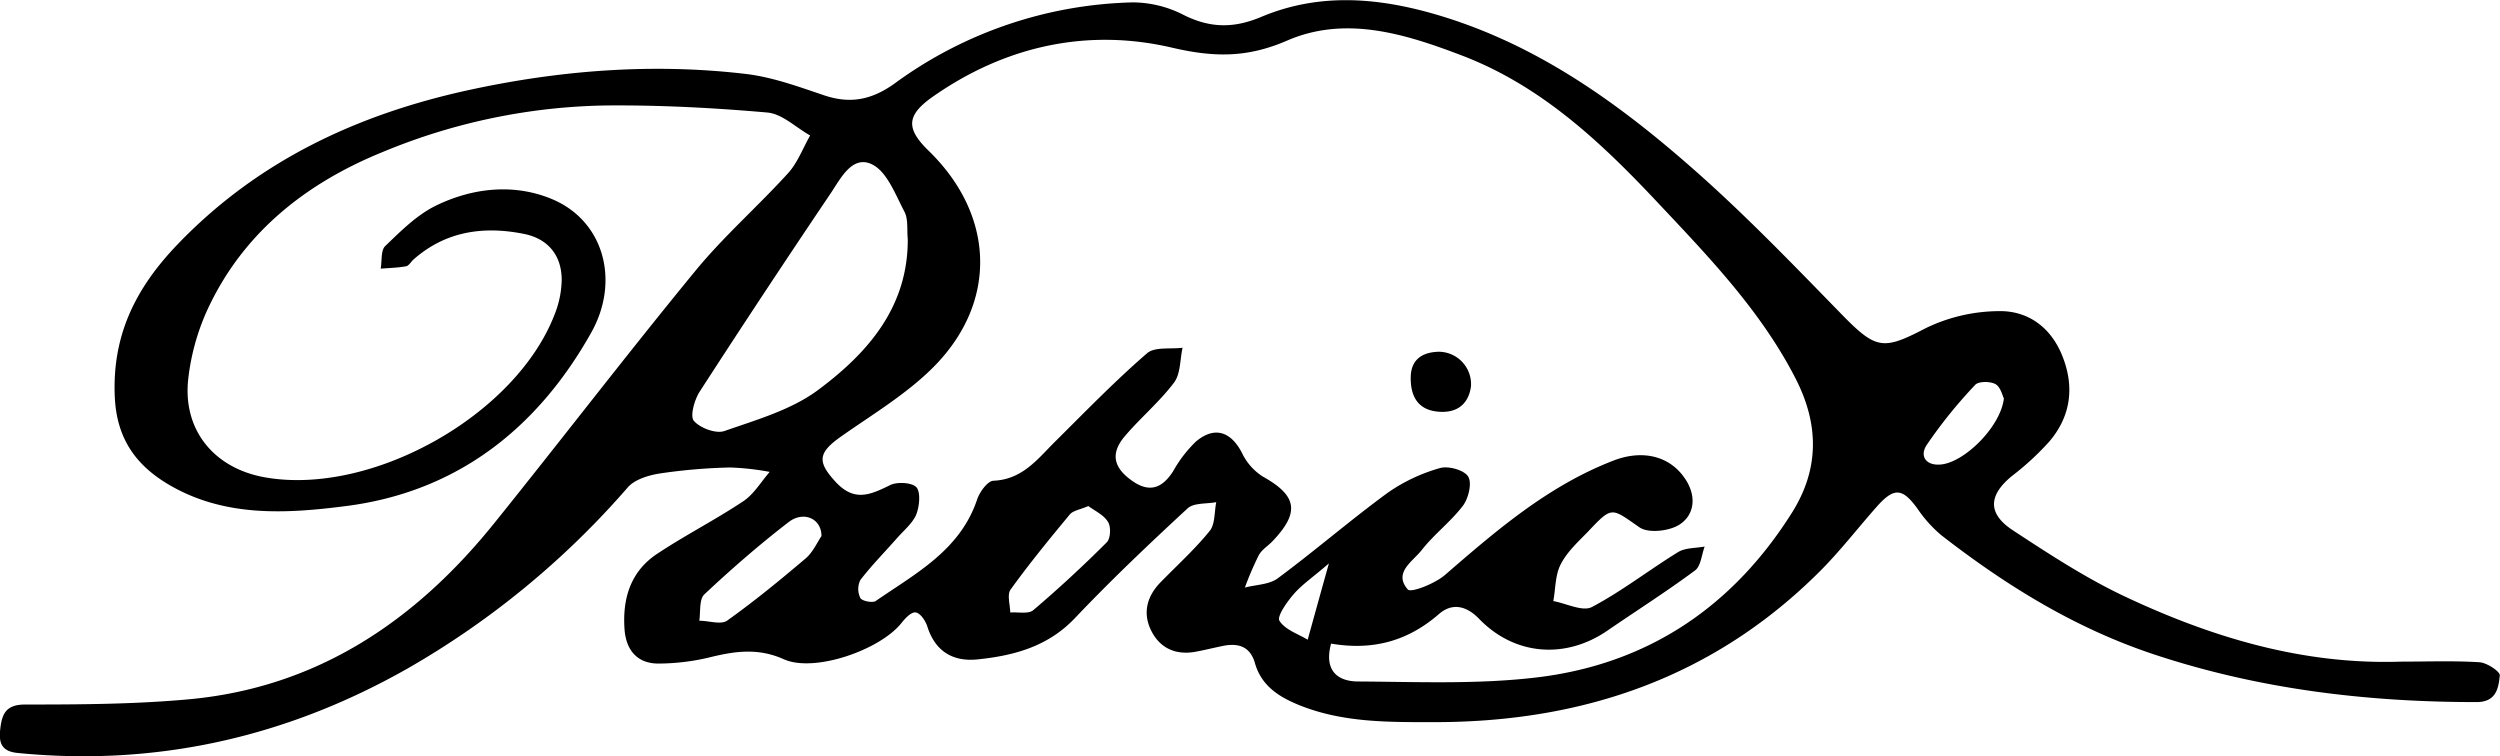 <svg xmlns="http://www.w3.org/2000/svg" viewBox="0 0 492.53 148.99"><g id="圖層_2" data-name="圖層 2"><g id="圖層_1-2" data-name="圖層 1"><path d="M473,130.35c5.17,0,10.35-.2,15.49.12,1.47.1,4.1,1.84,4,2.61-.25,2.46-.69,5.24-4.58,5.24-21.61,0-42.81-2.53-63.44-9.36-15.57-5.15-29.21-13.57-42-23.51a25.19,25.19,0,0,1-4.65-5.16c-3-4.16-4.64-4.34-8.08-.46-3.75,4.23-7.22,8.75-11.22,12.74-20.84,20.81-46.44,29.62-75.5,29.7-9.19,0-18.34.17-27.08-3.36-4-1.63-7.42-3.8-8.7-8.26-.91-3.22-3.18-4-6.2-3.42-1.79.36-3.57.81-5.37,1.15-3.9.75-7.06-.58-8.83-4.06s-.92-6.81,1.81-9.61c3.26-3.34,6.74-6.49,9.67-10.1,1.1-1.36.9-3.76,1.3-5.68-1.91.37-4.42.1-5.64,1.22-7.58,7-15.08,14.12-22.18,21.6-5.34,5.63-12,7.41-19.19,8.16-4.83.5-8.36-1.55-9.92-6.5-.35-1.1-1.35-2.59-2.25-2.75s-2.1,1.15-2.84,2.08c-4.25,5.34-17.2,9.83-23.18,7.14-4.86-2.18-9.26-1.65-14.05-.51a43.89,43.89,0,0,1-10.79,1.36c-4-.06-6.24-2.59-6.54-6.76-.43-6.1,1.21-11.39,6.41-14.85,5.52-3.67,11.48-6.7,17-10.38,2.09-1.39,3.48-3.82,5.19-5.77a51.59,51.59,0,0,0-7.79-.87A110.26,110.26,0,0,0,130,93.28c-2.22.35-4.93,1.16-6.32,2.74a168,168,0,0,1-43.43,35.71c-23.8,13.49-49.4,19.32-76.8,16.61-3.3-.33-3.71-2.16-3.39-4.8.34-2.92,1.14-4.74,4.88-4.74,10.65,0,21.34-.05,31.93-1,25.48-2.24,45-15.41,60.62-34.87,13.26-16.47,26.12-33.27,39.54-49.61,5.59-6.8,12.3-12.67,18.23-19.2,1.89-2.08,2.92-4.93,4.35-7.43-2.8-1.57-5.51-4.26-8.42-4.52-10.6-.93-21.27-1.49-31.91-1.39a119.19,119.19,0,0,0-43.77,9.12c-15.24,6.18-27.73,16-34.75,31.35a45,45,0,0,0-3.67,13.37c-1.14,10,5,17.63,15.1,19.42,21,3.72,49.45-12.21,57.09-32.13a19.17,19.17,0,0,0,1.38-6.78c0-4.73-2.61-8-7.2-9-8-1.66-15.58-.67-22,5-.5.45-.91,1.23-1.46,1.33-1.63.3-3.32.33-5,.47.27-1.53,0-3.62.91-4.47,3.12-3,6.3-6.19,10.08-8,7.24-3.5,15.35-4.33,22.75-1.24,10.23,4.26,13.45,16.11,7.76,26.27-10.65,19-26.53,31.4-48.27,34.2-11.71,1.51-24,2.3-35.09-4.28-6.42-3.83-10.06-9-10.51-16.9C22,66.28,26.59,56.9,34.93,48.2,50.8,31.63,70.52,22.5,92.32,17.75c17.94-3.91,36.28-5.35,54.63-3.18,5.23.62,10.35,2.5,15.39,4.2s9.26,1,13.88-2.3a82.59,82.59,0,0,1,47-16,22.11,22.11,0,0,1,10,2.49c5.2,2.59,9.85,2.65,15.26.37,10.49-4.41,21.19-4,32.26-1.08,20.25,5.4,36.79,17,52.12,30.41C343.4,41.85,353.14,52,362.9,62c6.77,6.93,8.16,7,16.56,2.62a33.42,33.42,0,0,1,14.17-3.32c5.91-.17,10.47,3.22,12.7,8.89C408.72,76.21,408,82,403.73,87a54.06,54.06,0,0,1-7.33,6.76c-4.65,3.8-4.9,7.41.21,10.75,7.23,4.74,14.55,9.53,22.36,13.17C436,125.66,453.86,131,473,130.35ZM262.24,126.8c-1.5,5.54,1.55,7.44,5.28,7.46,11.78.07,23.68.59,35.32-.81,21.7-2.61,38.44-13.8,50.17-32.4,5.54-8.78,5.3-17.61.72-26.52-6.78-13.21-16.94-23.78-27-34.47-11.26-12-23.08-23.17-38.76-29.14C276.82,6.67,265.11,3,253.57,8c-7.86,3.4-14.36,3.33-22.71,1.38-16.58-3.86-32.72-.36-47,9.61-5.24,3.66-5.49,6.26-.91,10.71,13,12.64,13.72,29.72,1,42.57-5.3,5.34-12,9.33-18.21,13.7-4.6,3.23-4.79,5-1.08,9s6.89,2.47,10.73.59c1.42-.69,4.41-.49,5.2.49s.57,3.74-.1,5.36-2.44,3.11-3.76,4.6c-2.42,2.75-5,5.36-7.23,8.26a4,4,0,0,0,0,3.54c.3.6,2.36,1,3,.61,7.87-5.43,16.65-10,20-20,.49-1.49,2.07-3.66,3.22-3.71,5.75-.24,8.74-4.34,12.26-7.82,5.9-5.85,11.7-11.84,18-17.29,1.51-1.32,4.63-.78,7-1.09-.52,2.32-.38,5.15-1.69,6.88-2.89,3.83-6.7,7-9.78,10.66-2.81,3.39-2.1,6.19,1.7,8.79,3.36,2.29,5.82,1.26,7.91-2A25.23,25.23,0,0,1,235.6,87c3.67-3.1,6.92-2,9.11,2.28a11.21,11.21,0,0,0,4.08,4.61c6.72,3.74,7.34,7,2,12.64-.92,1-2.18,1.72-2.79,2.84a64.7,64.7,0,0,0-2.75,6.39c2.18-.58,4.8-.57,6.48-1.82,7.35-5.45,14.29-11.46,21.68-16.87a34.11,34.11,0,0,1,10.27-4.85c1.65-.49,4.76.38,5.56,1.66s.07,4.27-1,5.72c-2.39,3.16-5.69,5.63-8.14,8.76-1.74,2.24-5.66,4.45-2.74,7.78.61.7,5.35-1.16,7.31-2.86,10.22-8.85,20.4-17.62,33.28-22.57,5.54-2.12,11-1,14.09,3.69,2.16,3.26,1.89,6.92-1.1,8.91-2,1.33-6.18,1.81-7.95.58-5.55-3.84-5.32-4.26-10.11.82-1.94,2-4.15,4-5.41,6.48-1.09,2.1-1,4.8-1.45,7.23,2.57.46,5.78,2.13,7.6,1.17,5.92-3.12,11.27-7.31,17-10.83,1.43-.87,3.47-.75,5.22-1.09-.61,1.61-.74,3.86-1.91,4.72-5.61,4.16-11.51,7.91-17.27,11.86-8.27,5.67-18.27,4.9-25.26-2.33-2.63-2.72-5.42-3.12-7.92-.94C277.35,126.31,270.46,128.2,262.24,126.8Zm-83.4-79.71c-.19-1.82.13-3.91-.67-5.41-1.77-3.37-3.42-7.86-6.37-9.3-3.91-1.9-6.2,2.82-8.16,5.73q-13.11,19.43-25.83,39.1c-1,1.6-1.91,4.78-1.1,5.71,1.22,1.42,4.34,2.57,6,2,6.35-2.22,13.19-4.17,18.45-8.08C170.93,69.57,178.91,60.54,178.84,47.09Zm-17,58.51c0-3.5-3.6-5-6.51-2.71-5.76,4.44-11.26,9.23-16.56,14.2-1.05,1-.73,3.43-1,5.2,1.85,0,4.24.82,5.45,0,5.4-3.84,10.54-8.06,15.59-12.35C160.22,108.68,161.06,106.74,161.85,105.6Zm52.57-5.9c-1.61.7-3,.88-3.65,1.66-4,4.83-8,9.7-11.66,14.79-.73,1-.09,3-.07,4.52,1.54-.12,3.58.35,4.54-.46,5-4.25,9.84-8.73,14.48-13.37.75-.75.85-3.06.25-4C217.47,101.44,215.69,100.65,214.42,99.7ZM394.79,78.5c-.27-.51-.64-2.25-1.65-2.82s-3.35-.59-4,.14a94.41,94.41,0,0,0-9.57,11.86c-1.48,2.29,0,4.19,3,3.81C387.22,90.9,394.16,84,394.79,78.5ZM261.81,111c-3,2.6-5.21,4.09-6.89,6-1.35,1.55-3.39,4.43-2.85,5.3,1.12,1.79,3.76,2.63,5.56,3.73C259.1,120.72,260.24,116.61,261.81,111Z"/><path d="M289.8,76.12c-.44,3.26-2.5,5.27-6.29,5-4.14-.29-5.64-3-5.58-6.82.06-3.55,2.35-4.93,5.57-5A6.39,6.39,0,0,1,289.8,76.12Z"/></g></g></svg>